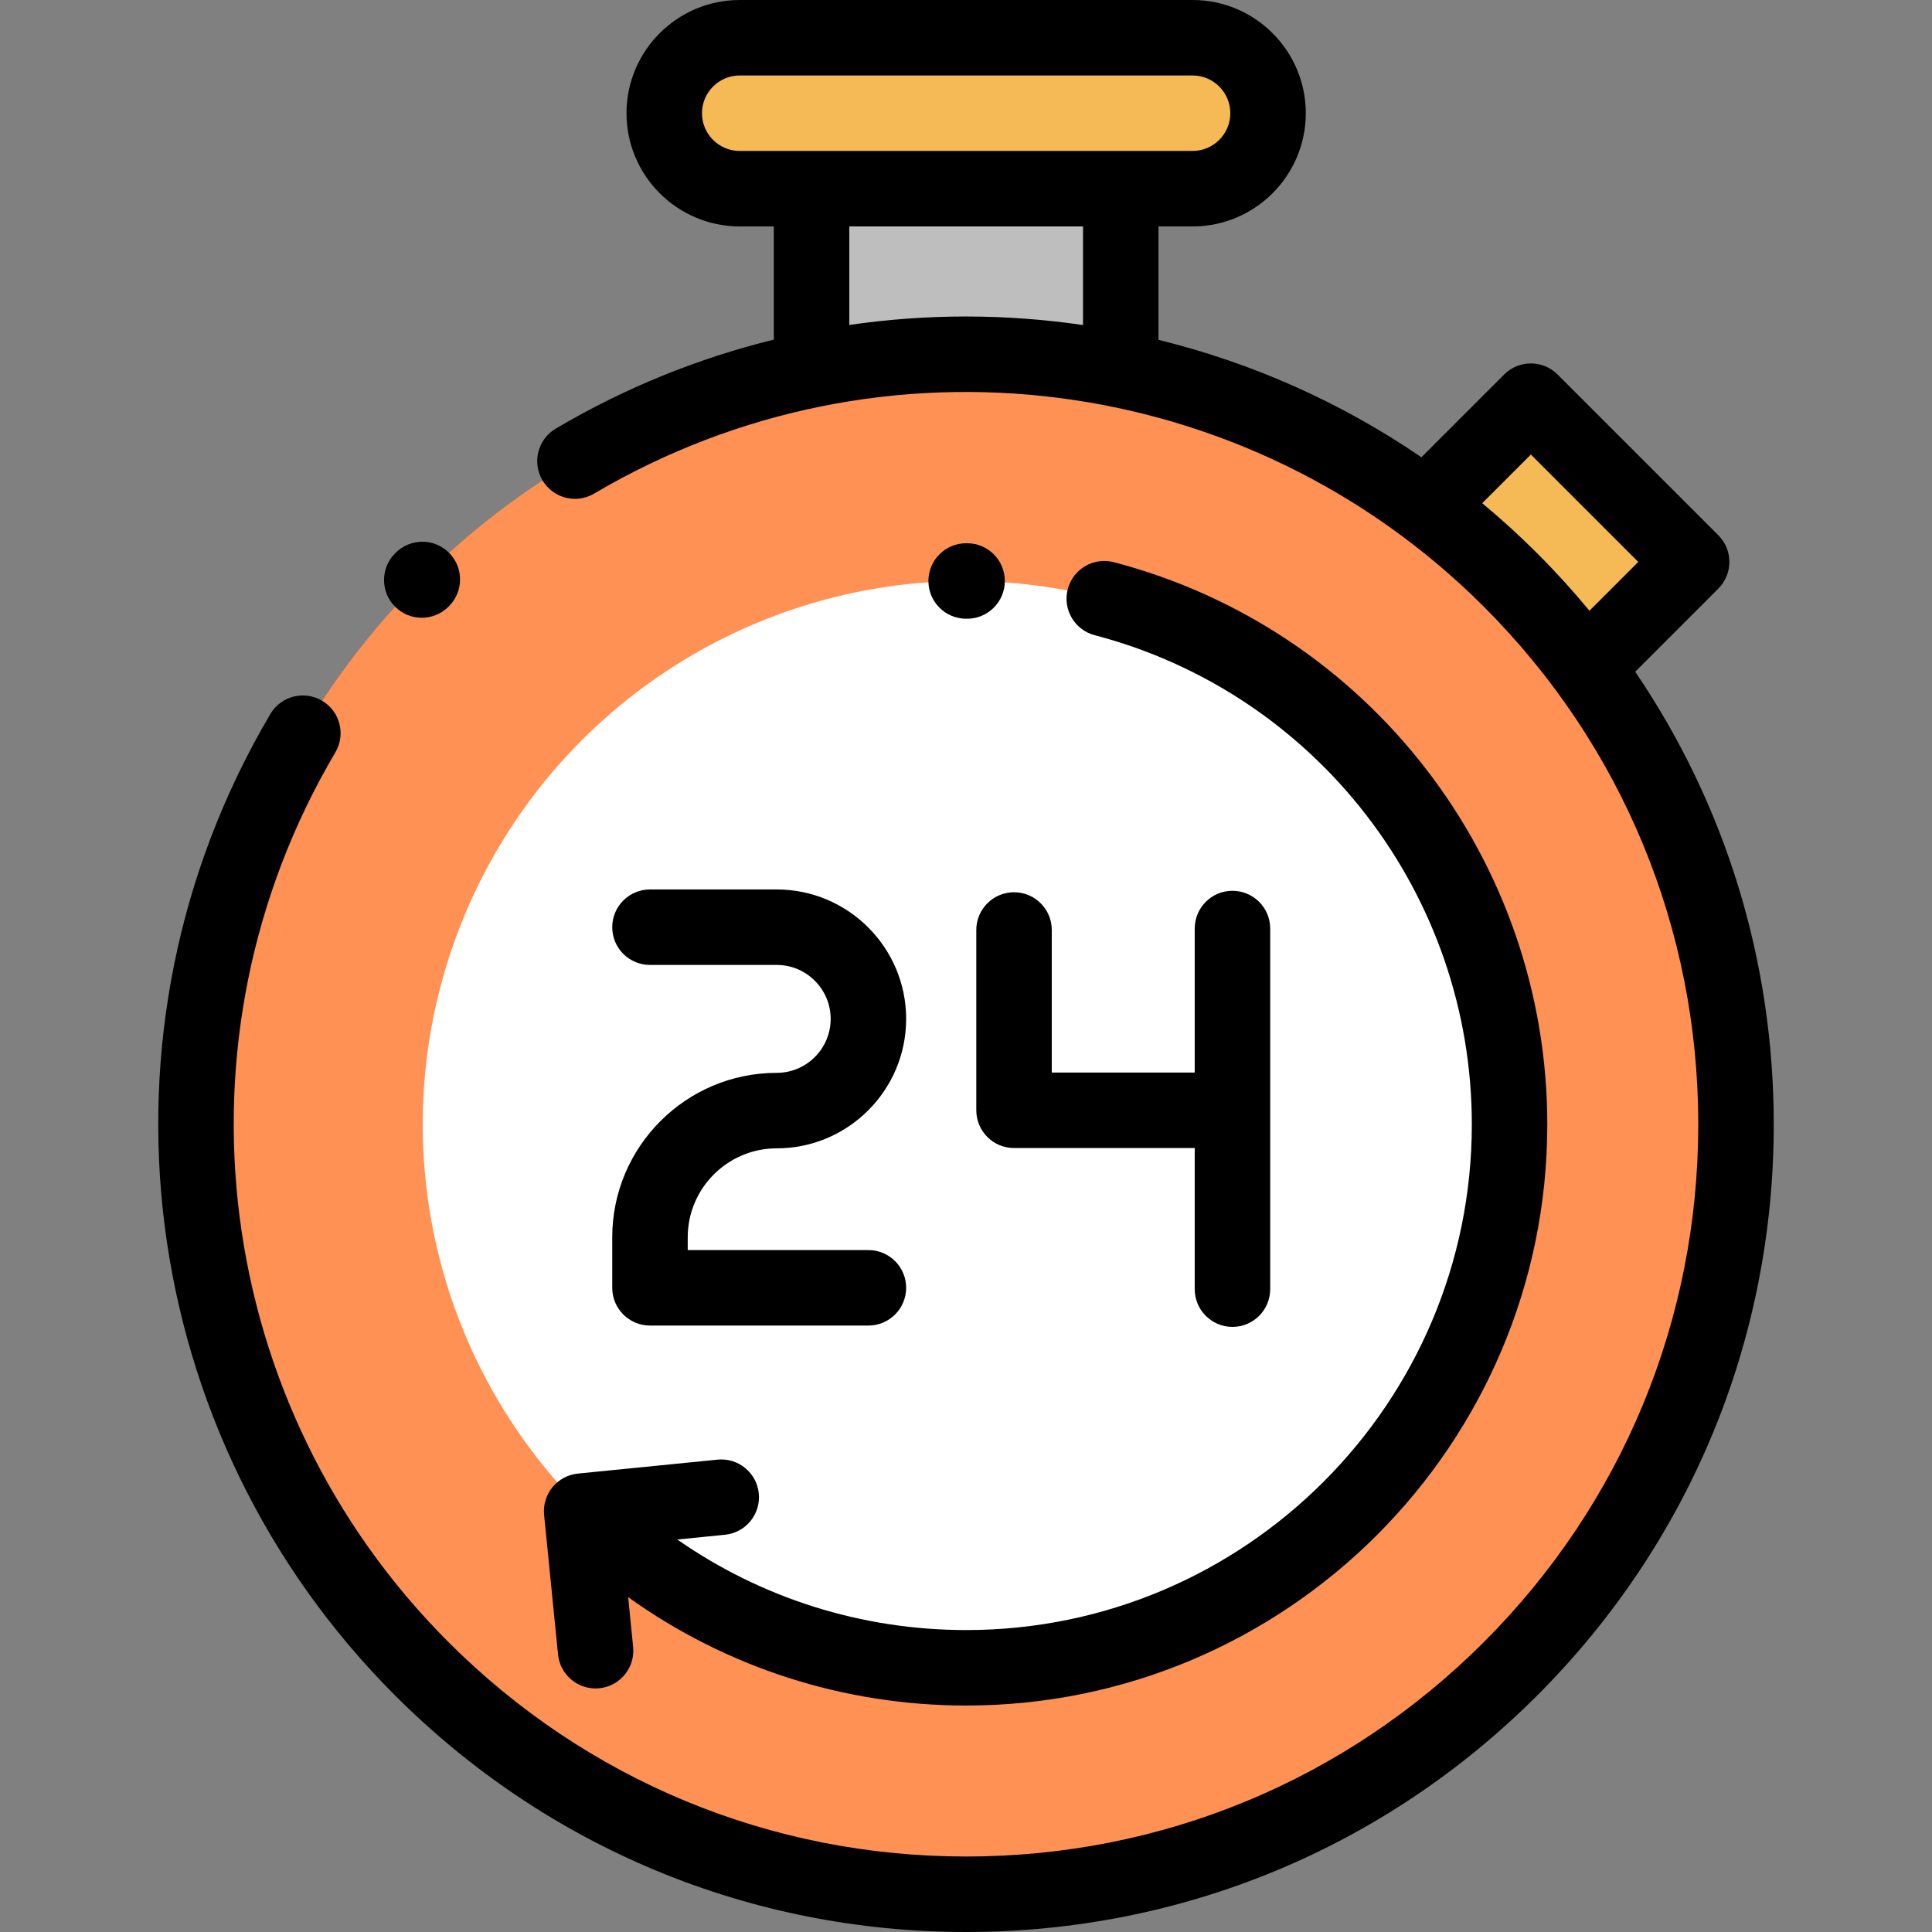 <?xml version="1.0" encoding="iso-8859-1"?>
<!-- Generator: Adobe Illustrator 19.0.0, SVG Export Plug-In . SVG Version: 6.00 Build 0)  -->
<svg version="1.1" id="Capa_1" xmlns="http://www.w3.org/2000/svg" xmlns:xlink="http://www.w3.org/1999/xlink" x="0px" y="0px"
	 viewBox="0 0 512 512" style="enable-background:new 0 0 512 512;" xml:space="preserve">
<rect x="0" y="0" width="512" height="512" fill="#808080" stroke="none"/>
<rect x="215.065" y="50.006" style="fill:#BEBEBE;" width="81.942" height="43.719"/>
<rect x="395.45" y="110.567" transform="matrix(0.707 -0.707 0.707 0.707 21.757 333.906)" style="fill:#F5B955;" width="36.976" height="60.246"/>
<circle style="fill:#FF9155;" cx="256.04" cy="297.974" r="204.253"/>
<circle style="fill:#FFFFFF;" cx="256.04" cy="297.974" r="144.006"/>
<path style="fill:#F5B955;" d="M316.048,10.001H196.034c-11.047,0-20.002,8.955-20.002,20.002l0,0
	c0,11.047,8.955,20.002,20.002,20.002h120.014c11.047,0,20.002-8.955,20.002-20.002l0,0
	C336.05,18.956,327.094,10.001,316.048,10.001z"/>
<path d="M205.835,284.317c-24.033,0-43.586,19.553-43.586,43.587v13.38c0,5.524,4.479,10.001,10.001,10.001h57.887
	c5.523,0,10.001-4.478,10.001-10.001c0-5.524-4.479-10.001-10.001-10.001h-47.885v-3.378c0-13.004,10.579-23.585,23.584-23.585
	c18.914,0,34.303-15.388,34.303-34.303c0-18.914-15.389-34.302-34.303-34.302H172.25c-5.523,0-10.001,4.478-10.001,10.001
	s4.479,10.001,10.001,10.001h33.585c7.886,0,14.301,6.416,14.301,14.301S213.72,284.317,205.835,284.317z"/>
<path d="M268.73,236.455c-5.523,0-10.001,4.478-10.001,10.001v47.783c0,5.524,4.479,10.001,10.001,10.001h47.885v37.398
	c0,5.524,4.479,10.001,10.001,10.001c5.523,0,10.001-4.477,10.001-10.001v-95.568c0-5.524-4.478-10.001-10.001-10.001
	c-5.523,0-10.001,4.478-10.001,10.001v38.167h-37.884v-37.782C278.732,240.932,274.254,236.455,268.73,236.455z"/>
<path d="M146.406,394.13c-1.68,2.052-2.476,4.689-2.212,7.328l3.691,36.991c0.515,5.159,4.863,9.009,9.939,9.009
	c0.332,0,0.667-0.017,1.005-0.05c5.496-0.548,9.507-5.449,8.958-10.945l-1.317-13.197c25.996,18.628,57.145,28.718,89.57,28.718
	c84.921,0,154.008-69.089,154.008-154.009c0-70.002-47.236-131.268-114.872-148.989c-5.346-1.4-10.809,1.796-12.209,7.14
	c-1.399,5.344,1.797,10.81,7.141,12.209c58.843,15.418,99.939,68.727,99.939,129.64c0,73.891-60.115,134.007-134.006,134.007
	c-27.637,0-54.212-8.419-76.546-23.997l12.634-1.261c5.496-0.548,9.507-5.449,8.958-10.945c-0.549-5.497-5.445-9.51-10.944-8.959
	l-36.991,3.691C150.512,390.776,148.085,392.077,146.406,394.13z"/>
<path d="M433.346,178.015l22.026-22.026c3.905-3.905,3.905-10.238,0-14.145l-42.602-42.602c-3.906-3.905-10.237-3.905-14.145,0
	l-21.934,21.933c-21.439-14.656-45.08-25.077-69.68-31.115V60.007h9.034c16.544,0,30.003-13.46,30.003-30.003S332.591,0,316.047,0
	H196.033c-16.544,0-30.003,13.46-30.003,30.003s13.46,30.003,30.003,30.003h9.034v30.002c-19.933,4.889-39.406,12.72-57.784,23.578
	c-4.756,2.809-6.334,8.942-3.524,13.698c2.81,4.756,8.943,6.335,13.698,3.524c76.176-44.998,173.132-32.674,235.778,29.973
	c36.646,36.646,56.827,85.369,56.827,137.194S429.88,398.524,393.234,435.17c-36.646,36.646-85.369,56.827-137.195,56.827
	s-100.548-20.181-137.195-56.827c-62.647-62.647-74.972-159.602-29.973-235.778c2.809-4.756,1.23-10.888-3.524-13.698
	c-4.758-2.812-10.889-1.231-13.698,3.524c-49.643,84.037-36.051,190.992,33.052,260.094C145.126,489.738,198.872,512,256.04,512
	s110.914-22.263,151.338-62.686c40.424-40.424,62.686-94.171,62.686-151.338C470.065,254.57,457.219,213.143,433.346,178.015z
	 M186.033,30.003c0-5.515,4.487-10.001,10.001-10.001h120.014c5.515,0,10.001,4.487,10.001,10.001s-4.487,10.001-10.001,10.001
	h-19.035h-81.943h-19.035C190.52,40.005,186.033,35.518,186.033,30.003z M225.07,86.118V60.007h61.941v26.136
	C266.555,83.142,245.684,83.111,225.07,86.118z M392.806,133.352l12.892-12.892l28.457,28.458l-12.937,12.937
	c-4.346-5.254-8.957-10.335-13.839-15.217C402.692,141.95,397.824,137.527,392.806,133.352z"/>
<path d="M111.775,163.712c2.56,0,5.119-0.976,7.072-2.929l0.146-0.146c3.905-3.905,3.905-10.238,0-14.145
	c-3.906-3.905-10.237-3.905-14.145,0l-0.146,0.146c-3.905,3.905-3.905,10.238,0,14.145
	C106.656,162.735,109.214,163.712,111.775,163.712z"/>
<path d="M256.349,143.967h-0.309c-5.523,0-10.001,4.478-10.001,10.001s4.479,10.001,10.001,10.001h0.191c0.02,0,0.04,0,0.06,0
	c5.496,0,9.968-4.439,10-9.942C266.324,148.504,261.874,144,256.349,143.967z"/>
<g>
</g>
<g>
</g>
<g>
</g>
<g>
</g>
<g>
</g>
<g>
</g>
<g>
</g>
<g>
</g>
<g>
</g>
<g>
</g>
<g>
</g>
<g>
</g>
<g>
</g>
<g>
</g>
<g>
</g>
</svg>
